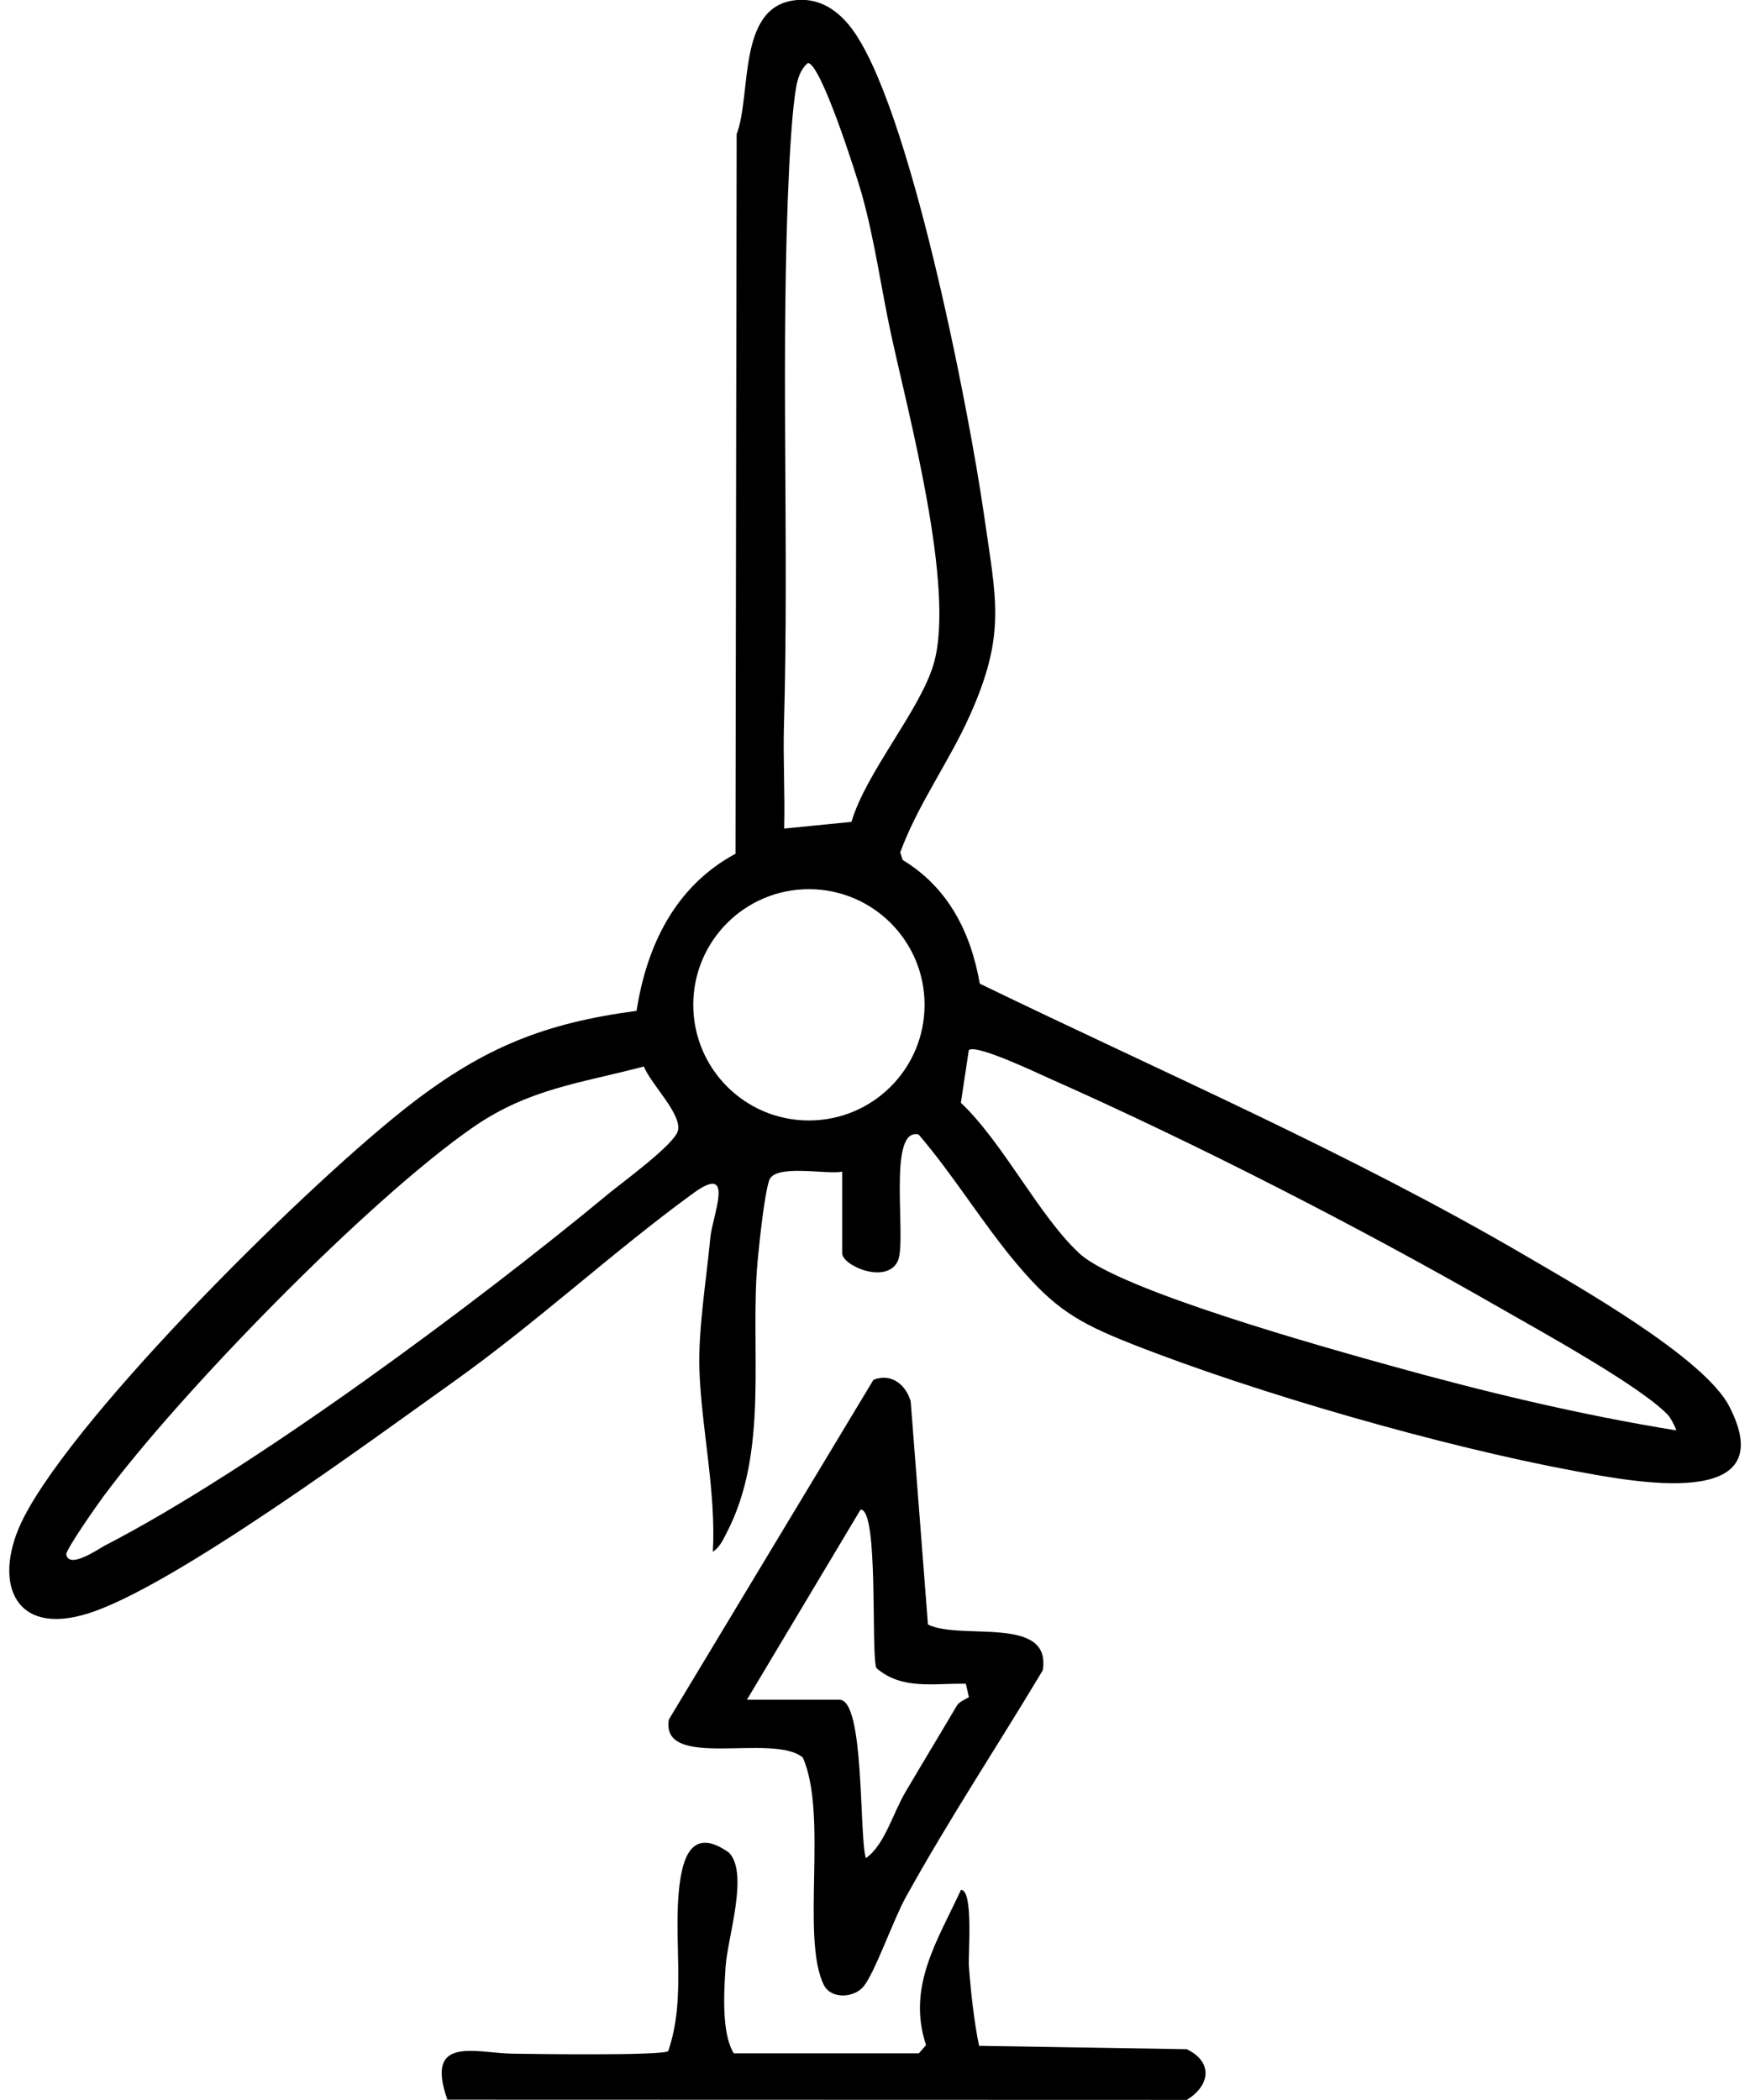 <?xml version="1.0" encoding="UTF-8"?>
<svg id="Layer_2" data-name="Layer 2" xmlns="http://www.w3.org/2000/svg" width="75" height="90" viewBox="0 0 163.65 198.48">
  <defs>
  </defs>
  <g id="Layer_1-2" data-name="Layer 1">
    <g>
      <path d="M78.72,110.74c-1.49.3-6.37-.77-6.9.83-.45,1.35-.91,5.74-1.07,7.41-.81,8.44,1.16,18.08-2.98,25.96-.35.67-.61,1.27-1.27,1.73.31-5.74-1.08-11.66-1.27-17.19-.13-3.8.66-8.55,1.03-12.49.19-2.09,2.41-7.14-1.6-4.22-7.59,5.52-14.77,12.2-22.69,17.84s-26.51,19.37-34.5,21.88c-7.23,2.28-9.1-3.23-6.09-9.08,5.22-10.14,27.29-31.93,36.69-39.15,6.86-5.27,12.54-7.57,21.22-8.72.96-6.19,3.66-11.78,9.35-14.85l.11-68.01c1.42-3.77.05-11.87,5.37-12.64,2.23-.32,3.99.76,5.32,2.42,5.62,7,11.3,36.49,12.69,46.21,1.15,8.07,2.11,11.25-1.35,18.97-1.96,4.38-4.9,8.37-6.57,12.92l.23.72c4.31,2.61,6.44,6.84,7.29,11.69,17.27,8.38,35.01,16.02,51.61,25.73,4.8,2.81,16.83,9.59,19.22,14.21,5.19,10.05-9.41,7.07-14.6,6.12-12.44-2.3-30.09-7.36-41.87-12.01-5.19-2.05-7.35-3.39-10.88-7.58-3.23-3.83-5.97-8.38-9.26-12.21-3.03-.75-1.07,10.1-1.98,11.98-1.08,2.21-5.24.41-5.24-.75v-7.73ZM79.6,77.68c1.39-4.71,6.5-10.57,7.77-14.93,2.08-7.13-2.41-23.66-4.04-31.22-.94-4.36-1.54-8.87-2.76-13.21-.49-1.74-3.86-12.36-5.09-12.36-.7.57-.98,1.51-1.12,2.36-.32,1.83-.54,5.36-.64,7.34-.86,17.49,0,35.39-.5,52.9-.09,3.24.11,6.51.02,9.75l6.36-.63ZM86.51,94.97c0-6.04-4.89-10.93-10.93-10.93s-10.93,4.89-10.93,10.93,4.89,10.93,10.93,10.93,10.93-4.89,10.93-10.93ZM156.88,133.86c-2.34-2.66-12.35-8.16-15.96-10.23-13.19-7.58-28.75-15.56-42.65-21.72-1.14-.51-6.95-3.28-7.58-2.65l-.75,4.97c3.97,3.73,7.43,10.77,11.22,14.25s23.37,8.92,29.33,10.58c8.85,2.47,18,4.67,27.05,6.13.07-.05-.48-1.11-.67-1.33ZM56.48,112.95c1.34-1.11,6.35-4.74,6.71-6.06.43-1.56-2.53-4.39-3.21-6.09-6.03,1.59-10.87,2.09-16.14,5.74-9.91,6.86-27.69,25.1-34.95,34.91-.56.75-3.58,5.06-3.5,5.47.26,1.42,3.04-.52,3.64-.84,14.08-7.26,35.05-22.87,47.46-33.13Z" fill="currentColor"/>
      <path d="M86.83,153.54c3.09,1.54,11.71-.93,10.85,4.33-4.29,7.17-8.93,14.17-12.97,21.49-1.13,2.04-2.89,7.07-3.96,8.38-.89,1.1-3.08,1.25-3.77-.15-2.17-4.44.42-16.09-1.98-21.48-2.83-2.36-13.47,1.27-12.66-3.59l19.34-32.11c1.66-.67,3.07.45,3.52,2.05l1.63,21.08ZM69.74,160.65h8.73c2.39,0,1.84,12.84,2.49,14.97,1.77-1.23,2.53-4.19,3.74-6.24,1.59-2.71,3.23-5.4,4.83-8.12.27-.47.76-.58,1.17-.86l-.29-1.26c-2.96-.07-6.03.63-8.46-1.49-.53-1.44.25-15.05-1.49-14.97l-10.73,17.95Z" fill="currentColor"/>
      <path d="M85.96,194.08l.69-.79c-1.83-5.52,1.08-9.86,3.3-14.67,1.2-.02.67,6.1.75,7.22.17,2.36.5,5.31.96,7.52l19.63.32c2.54,1.23,2.19,3.46,0,4.79l-69.88-.02c-2.17-6.12,2.68-4.41,6.1-4.35,1.97.03,14.14.21,14.77-.24,1.76-5.11.41-10.65,1.09-15.87.4-3.05,1.52-5.11,4.64-2.9,1.92,1.92-.12,8.05-.3,10.73-.16,2.37-.41,6.37.77,8.25h17.46Z" fill="currentColor"/>
    </g>
  </g>
</svg>
